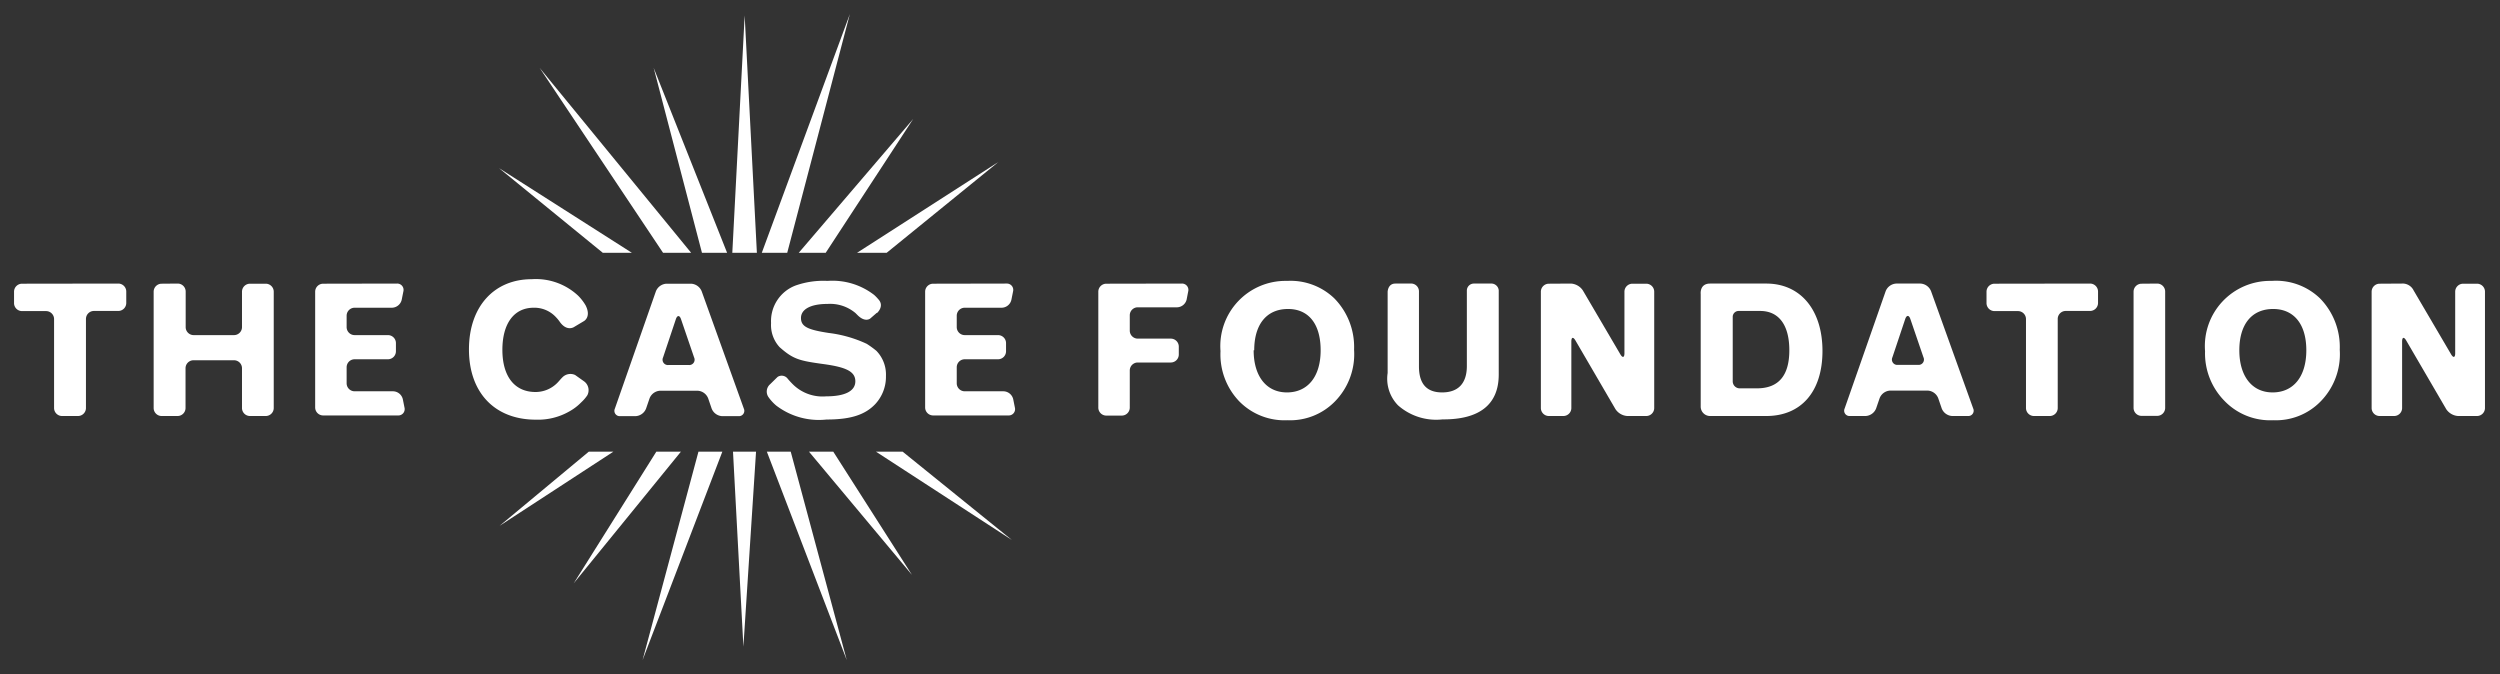 <svg id="Layer_1" data-name="Layer 1" xmlns="http://www.w3.org/2000/svg" viewBox="0 0 178 48"><rect x="0" y="0" width="178" height="48" fill="#333333" stroke="none"/><defs><style>.cls-1{fill:#fff;}</style></defs><title>Artboard 1</title><polygon class="cls-1" points="52.93 46.04 53.83 32.16 52.19 32.16 52.93 46.04"/><polygon class="cls-1" points="35.53 11.97 42.92 18 44.99 18 35.53 11.97"/><polygon class="cls-1" points="60.51 1 54.24 18 56.05 18 60.51 1"/><polygon class="cls-1" points="46.54 4.83 49.98 18 51.77 18 46.54 4.83"/><polygon class="cls-1" points="38.42 4.83 47.21 18 49.21 18 38.42 4.83"/><polygon class="cls-1" points="72.05 38.45 64.27 32.16 62.37 32.16 72.05 38.45"/><polygon class="cls-1" points="65.02 8.47 56.87 18 58.79 18 65.02 8.47"/><polygon class="cls-1" points="71.09 11.53 61.02 18 63.13 18 71.09 11.53"/><polygon class="cls-1" points="53.02 1.1 52.14 18 53.89 18 53.02 1.1"/><polygon class="cls-1" points="45.75 47 51.43 32.16 49.73 32.16 45.75 47"/><polygon class="cls-1" points="60.29 47 56.3 32.16 54.6 32.16 60.29 47"/><polygon class="cls-1" points="64.93 40.93 59.33 32.16 57.6 32.16 64.93 40.93"/><polygon class="cls-1" points="35.57 37.44 43.67 32.16 41.92 32.16 35.57 37.44"/><polygon class="cls-1" points="40.85 41.53 48.48 32.16 46.73 32.16 40.85 41.53"/><path class="cls-1" d="M41.58,22.86l-.72.43s-.5.33-1-.37a2.51,2.51,0,0,0-.27-.33A2.09,2.09,0,0,0,38,21.91c-1.4,0-2.23,1.12-2.23,3s.86,3,2.36,3a2.17,2.17,0,0,0,1.49-.59c.16-.15.26-.29.41-.44a.8.8,0,0,1,.92-.18l.62.44a.78.78,0,0,1,.25,1,2.74,2.74,0,0,1-.44.51,3.6,3.6,0,0,1-.82.63,4.5,4.5,0,0,1-2.41.6c-2.92,0-4.76-1.92-4.76-5s1.82-5,4.46-5a4.41,4.41,0,0,1,3.3,1.16,3.36,3.36,0,0,1,.55.71C42.11,22.57,41.58,22.86,41.58,22.86Zm7.63-2.66a.86.86,0,0,1,.75.54l3,8.35a.38.38,0,0,1-.37.54H51.42a.85.85,0,0,1-.75-.54l-.25-.73a.85.85,0,0,0-.75-.54H47a.85.85,0,0,0-.75.54l-.25.73a.85.85,0,0,1-.75.54H44.15a.38.38,0,0,1-.37-.54l2.92-8.35a.86.86,0,0,1,.75-.54Zm-2,5.25a.38.38,0,0,0,.38.54h1.45a.38.38,0,0,0,.38-.54l-.93-2.72c-.1-.3-.27-.3-.37,0Zm15.21-3.17-.46.4s-.35.3-.89-.23l-.16-.16a2.81,2.81,0,0,0-2-.65c-1.19,0-1.88.38-1.88,1s.49.84,2,1.07a8.9,8.9,0,0,1,2.68.77,6.83,6.83,0,0,1,.69.5,2.43,2.43,0,0,1,.68,1.79,2.86,2.86,0,0,1-.76,2c-.73.77-1.76,1.1-3.47,1.1a5,5,0,0,1-3.59-1,3.16,3.16,0,0,1-.54-.59.69.69,0,0,1,.11-.92l.53-.52a.53.53,0,0,1,.72.12,5.72,5.72,0,0,0,.42.45,3,3,0,0,0,2.32.81c1.35,0,2.08-.38,2.08-1.07s-.64-1-2.21-1.22c-1.76-.24-2.2-.34-3.18-1.21A2.32,2.32,0,0,1,54.9,23a2.71,2.71,0,0,1,1.74-2.67A5.94,5.94,0,0,1,58.92,20,4.85,4.85,0,0,1,62.24,21a3.06,3.06,0,0,1,.29.3C63,21.79,62.45,22.28,62.45,22.28Zm9.26-2.09a.45.45,0,0,1,.45.56l-.12.6a.72.72,0,0,1-.68.56H68.68a.57.57,0,0,0-.56.57v.81a.57.57,0,0,0,.56.57h2.39a.57.57,0,0,1,.56.57V25a.57.57,0,0,1-.56.58H68.68a.57.57,0,0,0-.56.57v1.14a.57.57,0,0,0,.56.57h2.78a.73.73,0,0,1,.68.56l.12.6a.45.45,0,0,1-.45.56H66.43a.57.57,0,0,1-.56-.57V20.77a.57.57,0,0,1,.56-.57Z"/><path class="cls-1" d="M8.43,20.19a.57.57,0,0,1,.56.57v.8a.57.57,0,0,1-.56.58H6.68a.57.57,0,0,0-.56.57v6.34a.57.57,0,0,1-.56.57H4.41a.57.57,0,0,1-.56-.57V22.72a.57.57,0,0,0-.56-.57H1.56A.57.57,0,0,1,1,21.57v-.8a.57.57,0,0,1,.56-.57Z"/><path class="cls-1" d="M12.66,20.19a.57.57,0,0,1,.56.57v2.53a.57.57,0,0,0,.56.57h2.89a.57.57,0,0,0,.56-.57V20.77a.57.57,0,0,1,.56-.57h1.14a.57.57,0,0,1,.56.57v8.28a.57.57,0,0,1-.56.57H17.79a.57.57,0,0,1-.56-.57V26.22a.57.57,0,0,0-.56-.57h-2.9a.57.57,0,0,0-.56.57v2.83a.57.57,0,0,1-.56.57H11.5a.57.57,0,0,1-.56-.57V20.77a.57.57,0,0,1,.56-.57Z"/><path class="cls-1" d="M28.27,20.19a.45.45,0,0,1,.45.56l-.12.6a.73.73,0,0,1-.68.56H25.24a.57.57,0,0,0-.56.57v.81a.57.57,0,0,0,.56.57h2.39a.57.57,0,0,1,.56.57V25a.57.57,0,0,1-.56.58H25.24a.57.57,0,0,0-.56.57v1.14a.57.57,0,0,0,.56.57H28a.73.73,0,0,1,.68.56l.12.6a.45.45,0,0,1-.45.56H23a.57.57,0,0,1-.56-.57V20.77a.57.57,0,0,1,.56-.57Z"/><path class="cls-1" d="M84.15,20.19a.45.45,0,0,1,.45.56l-.11.57a.72.72,0,0,1-.67.56H81a.57.57,0,0,0-.56.57v1.08a.57.57,0,0,0,.56.58h2.37a.57.57,0,0,1,.56.57v.56a.57.57,0,0,1-.56.57H81a.57.57,0,0,0-.56.57v2.64a.57.57,0,0,1-.56.57H78.76a.57.57,0,0,1-.56-.57V20.77a.57.57,0,0,1,.56-.57Z"/><path class="cls-1" d="M95,21.24a4.94,4.94,0,0,1,1.41,3.66,4.8,4.8,0,0,1-1.37,3.69,4.45,4.45,0,0,1-3.37,1.33,4.51,4.51,0,0,1-3.45-1.36A4.82,4.82,0,0,1,86.9,25a4.64,4.64,0,0,1,4.69-5h.06A4.5,4.5,0,0,1,95,21.24Zm-5.74,3.7c0,1.84.9,3,2.37,3s2.4-1.11,2.4-3S93.16,22,91.71,22h0C90.17,22,89.3,23.11,89.3,24.94Z"/><path class="cls-1" d="M99.35,20.19h1.07a.56.56,0,0,1,.61.54v5.36c0,1.23.54,1.85,1.65,1.85s1.76-.61,1.76-1.88V20.68a.5.5,0,0,1,.51-.49h1.19a.53.53,0,0,1,.57.48v6c0,2.12-1.36,3.21-4,3.19a4.1,4.1,0,0,1-3.17-1,2.71,2.71,0,0,1-.74-2.3V20.78S98.81,20.19,99.35,20.19Z"/><path class="cls-1" d="M111.85,20.19a1.1,1.1,0,0,1,.85.49l2.67,4.55c.16.27.29.23.29-.08V20.77a.57.57,0,0,1,.56-.57h1a.57.57,0,0,1,.56.57v8.28a.57.57,0,0,1-.56.57h-1.35a1.1,1.1,0,0,1-.85-.49l-2.85-4.89c-.16-.27-.29-.24-.29.08v4.73a.57.57,0,0,1-.56.57h-1.05a.57.57,0,0,1-.56-.57V20.77a.57.57,0,0,1,.56-.57Z"/><path class="cls-1" d="M121.76,20.19h4c2.44,0,4,1.88,4,4.8s-1.54,4.63-4,4.63h-4a.67.67,0,0,1-.67-.69v-8S121,20.19,121.76,20.19Zm1.61,2.39v4.57a.5.5,0,0,0,.53.5h1.19q2.31,0,2.31-2.71c0-1.79-.74-2.8-2.08-2.8h-1.53A.42.42,0,0,0,123.37,22.58Z"/><path class="cls-1" d="M136.74,20.19a.86.86,0,0,1,.75.54l3,8.35a.38.38,0,0,1-.37.54H139a.85.85,0,0,1-.75-.54l-.25-.73a.85.85,0,0,0-.75-.54h-2.67a.85.85,0,0,0-.75.54l-.25.73a.85.85,0,0,1-.75.54h-1.12a.38.38,0,0,1-.37-.54l2.92-8.35a.86.86,0,0,1,.75-.54Zm-2,5.25a.38.38,0,0,0,.38.54h1.45a.38.38,0,0,0,.38-.54l-.93-2.72c-.1-.3-.27-.3-.37,0Z"/><path class="cls-1" d="M148.82,20.19a.57.57,0,0,1,.56.57v.8a.57.57,0,0,1-.56.58h-1.75a.57.57,0,0,0-.56.57v6.34a.57.57,0,0,1-.56.57h-1.14a.57.57,0,0,1-.56-.57V22.72a.57.57,0,0,0-.56-.57H142a.57.57,0,0,1-.56-.58v-.8a.57.57,0,0,1,.56-.57Z"/><path class="cls-1" d="M153.6,20.19a.57.57,0,0,1,.56.57v8.28a.57.57,0,0,1-.56.57h-1.13a.57.57,0,0,1-.56-.57V20.77a.57.57,0,0,1,.56-.57Z"/><path class="cls-1" d="M165.18,21.24a4.94,4.94,0,0,1,1.41,3.66,4.8,4.8,0,0,1-1.37,3.69,4.44,4.44,0,0,1-3.37,1.33,4.51,4.51,0,0,1-3.45-1.36A4.82,4.82,0,0,1,157,25a4.64,4.64,0,0,1,4.69-5h.06A4.5,4.5,0,0,1,165.18,21.24Zm-5.74,3.7c0,1.84.9,3,2.37,3s2.4-1.11,2.4-3S163.3,22,161.85,22h0C160.31,22,159.44,23.11,159.44,24.94Z"/><path class="cls-1" d="M171,20.19a.87.87,0,0,1,.85.49l2.67,4.55c.16.27.29.23.29-.08V20.77a.57.57,0,0,1,.56-.57h1a.57.57,0,0,1,.56.57v8.28a.57.57,0,0,1-.56.57h-1.35a1.1,1.1,0,0,1-.85-.49l-2.85-4.89c-.16-.27-.29-.24-.29.08v4.73a.57.57,0,0,1-.56.57h-1.05a.57.57,0,0,1-.56-.57V20.77a.57.57,0,0,1,.56-.57Z"/></svg>